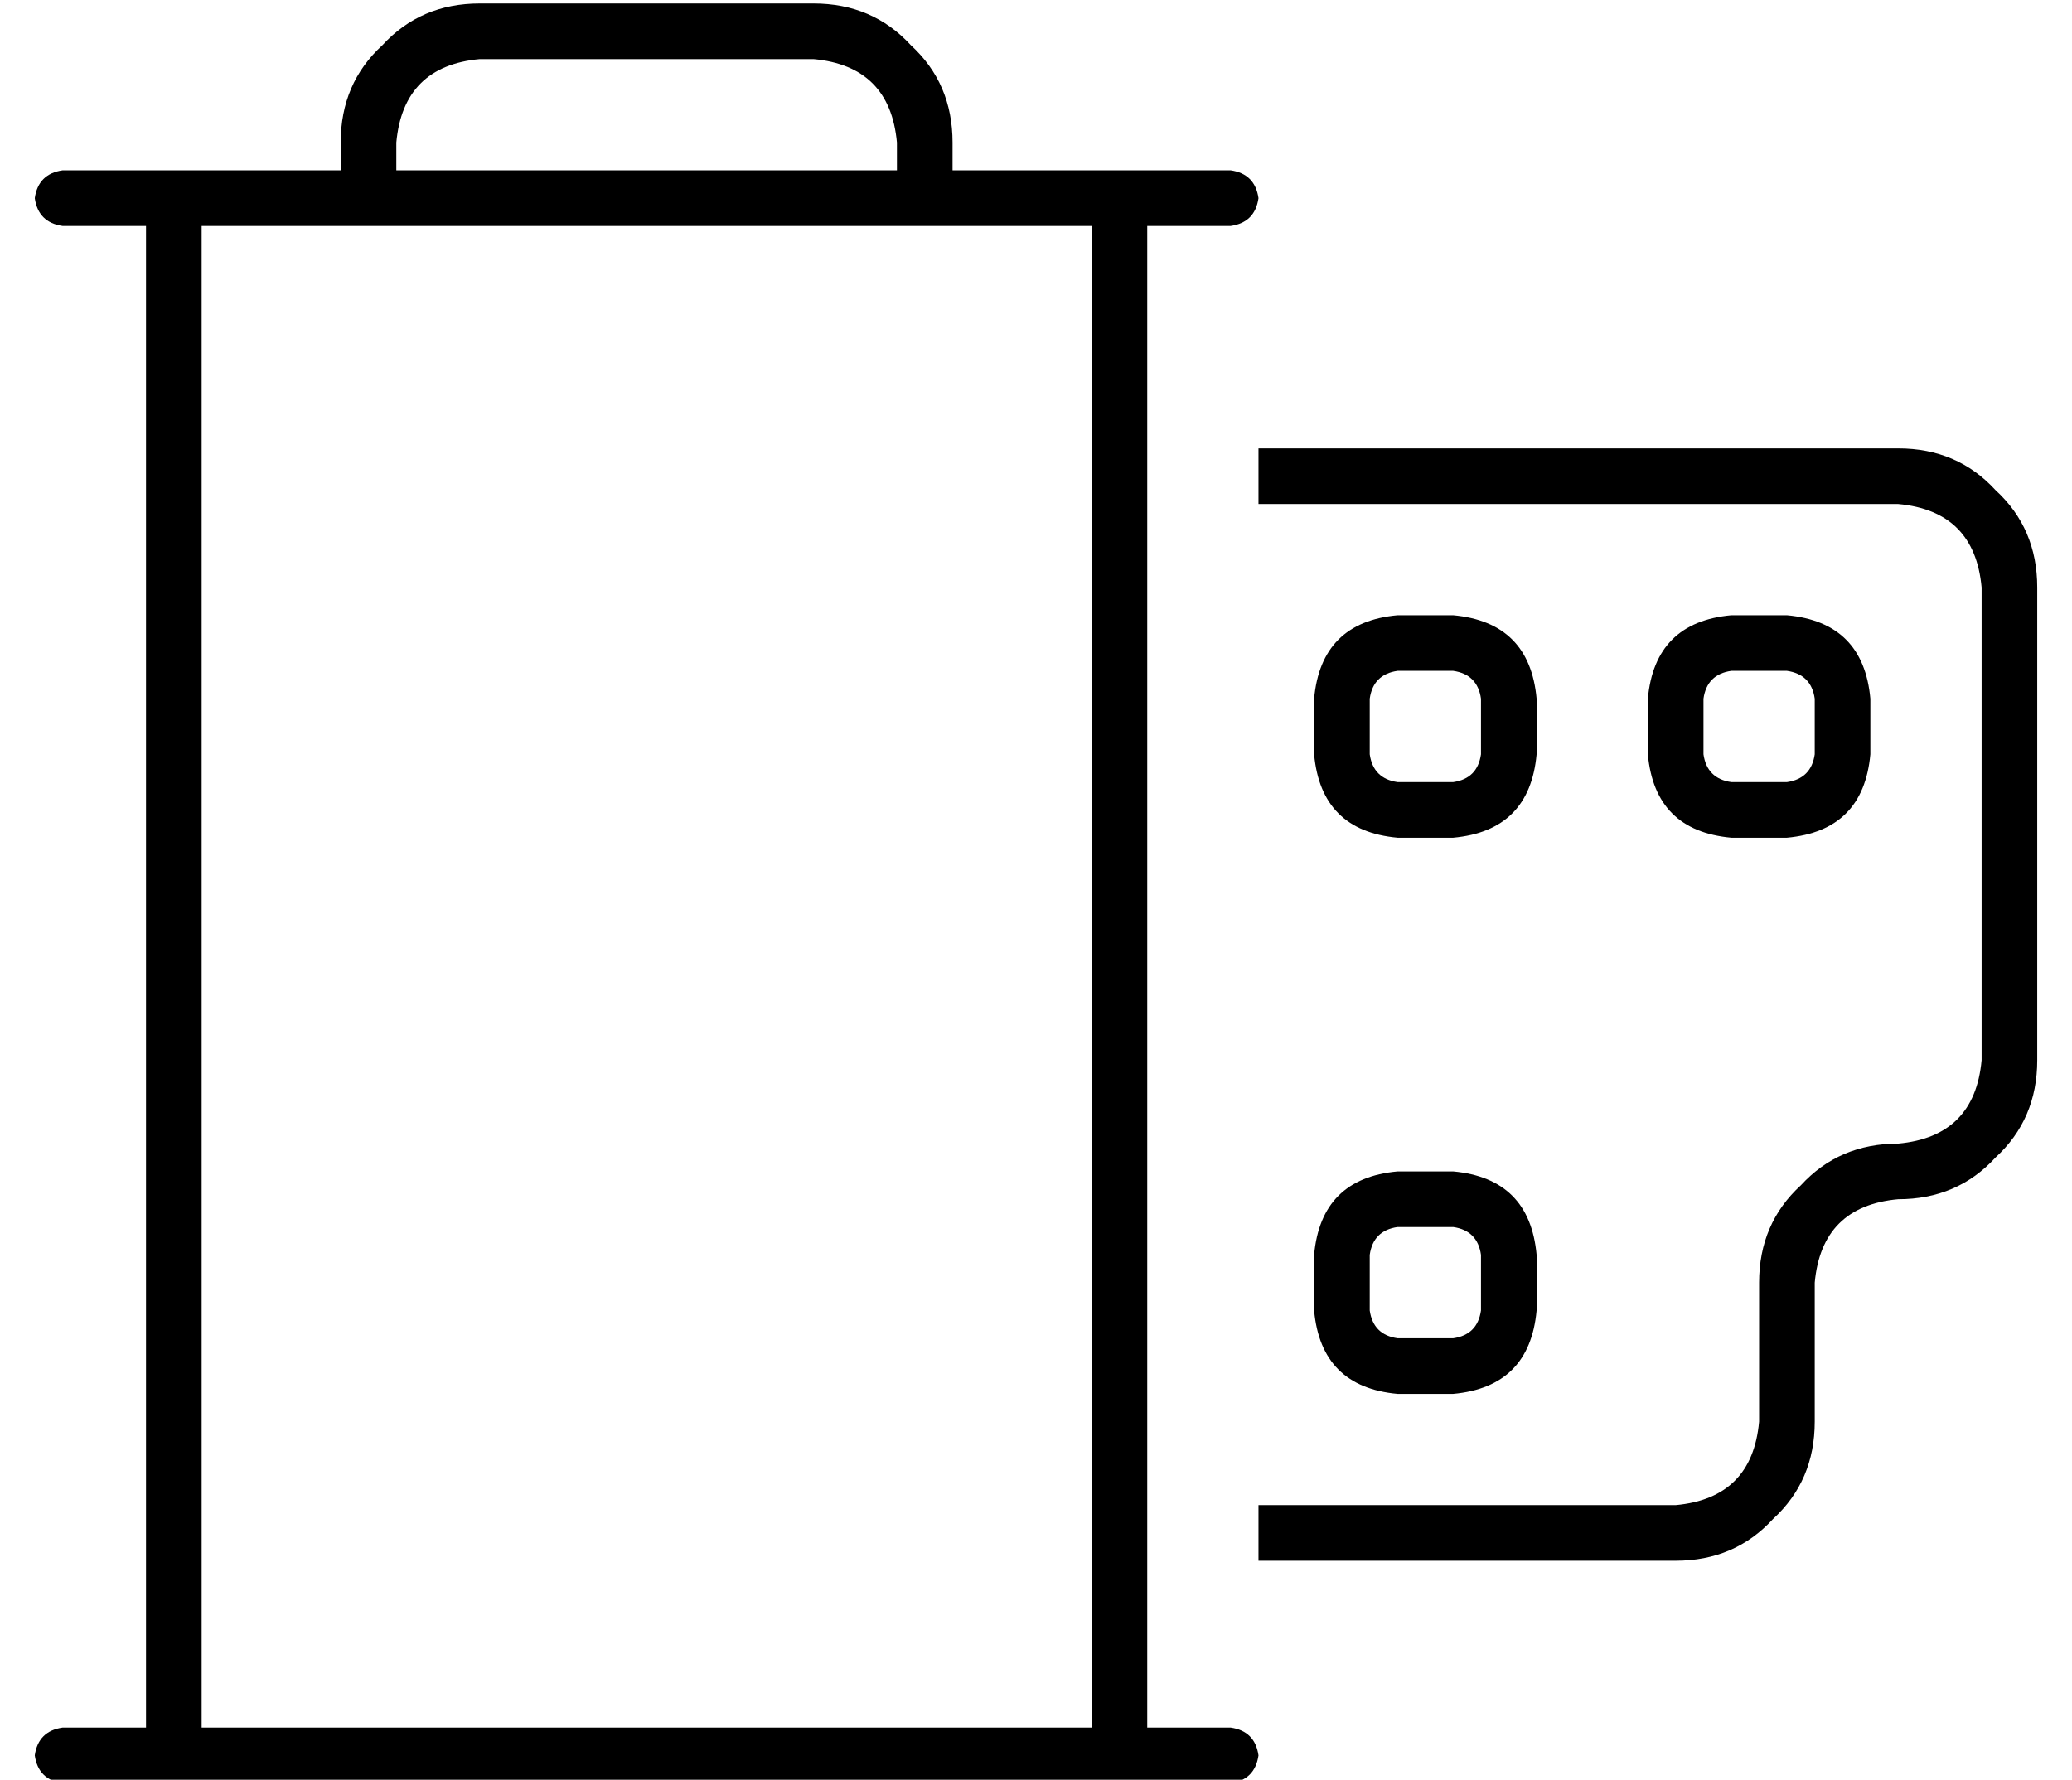 <?xml version="1.0" standalone="no"?>
<!DOCTYPE svg PUBLIC "-//W3C//DTD SVG 1.1//EN" "http://www.w3.org/Graphics/SVG/1.1/DTD/svg11.dtd" >
<svg xmlns="http://www.w3.org/2000/svg" xmlns:xlink="http://www.w3.org/1999/xlink" version="1.1" viewBox="-10 -40 596 512">
   <path fill="currentColor"
d="M104 1v8v-8v8h144v0v-8v0q-2 -22 -24 -24h-96v0q-22 2 -24 24v0zM88 9v-8v8v-8q0 -17 12 -28q11 -12 28 -12h96v0q17 0 28 12q12 11 12 28v8v0h48h32q7 1 8 8q-1 7 -8 8h-24v0v432v0h24v0q7 1 8 8q-1 7 -8 8h-32h-304q-7 -1 -8 -8q1 -7 8 -8h24v0v-432v0h-24v0
q-7 -1 -8 -8q1 -7 8 -8h32h48zM88 25h-40h40h-40v432v0h256v0v-432v0h-40h-176zM408 137q22 2 24 24v16v0q-2 22 -24 24h-16v0q-22 -2 -24 -24v-16v0q2 -22 24 -24h16v0zM384 161v16v-16v16q1 7 8 8h16v0q7 -1 8 -8v-16v0q-1 -7 -8 -8h-16v0q-7 1 -8 8v0zM392 297h16h-16h16
q22 2 24 24v16v0q-2 22 -24 24h-16v0q-22 -2 -24 -24v-16v0q2 -22 24 -24v0zM392 313q-7 1 -8 8v16v0q1 7 8 8h16v0q7 -1 8 -8v-16v0q-1 -7 -8 -8h-16v0zM504 137q22 2 24 24v16v0q-2 22 -24 24h-16v0q-22 -2 -24 -24v-16v0q2 -22 24 -24h16v0zM480 161v16v-16v16q1 7 8 8
h16v0q7 -1 8 -8v-16v0q-1 -7 -8 -8h-16v0q-7 1 -8 8v0zM536 105h-184h184h-184v-16v0h184v0q17 0 28 12q12 11 12 28v136v0q0 17 -12 28q-11 12 -28 12q-22 2 -24 24v40v0q0 17 -12 28q-11 12 -28 12h-120v0v-16v0h120v0q22 -2 24 -24v-40v0q0 -17 12 -28q11 -12 28 -12
q22 -2 24 -24v-136v0q-2 -22 -24 -24v0z" />
</svg>
